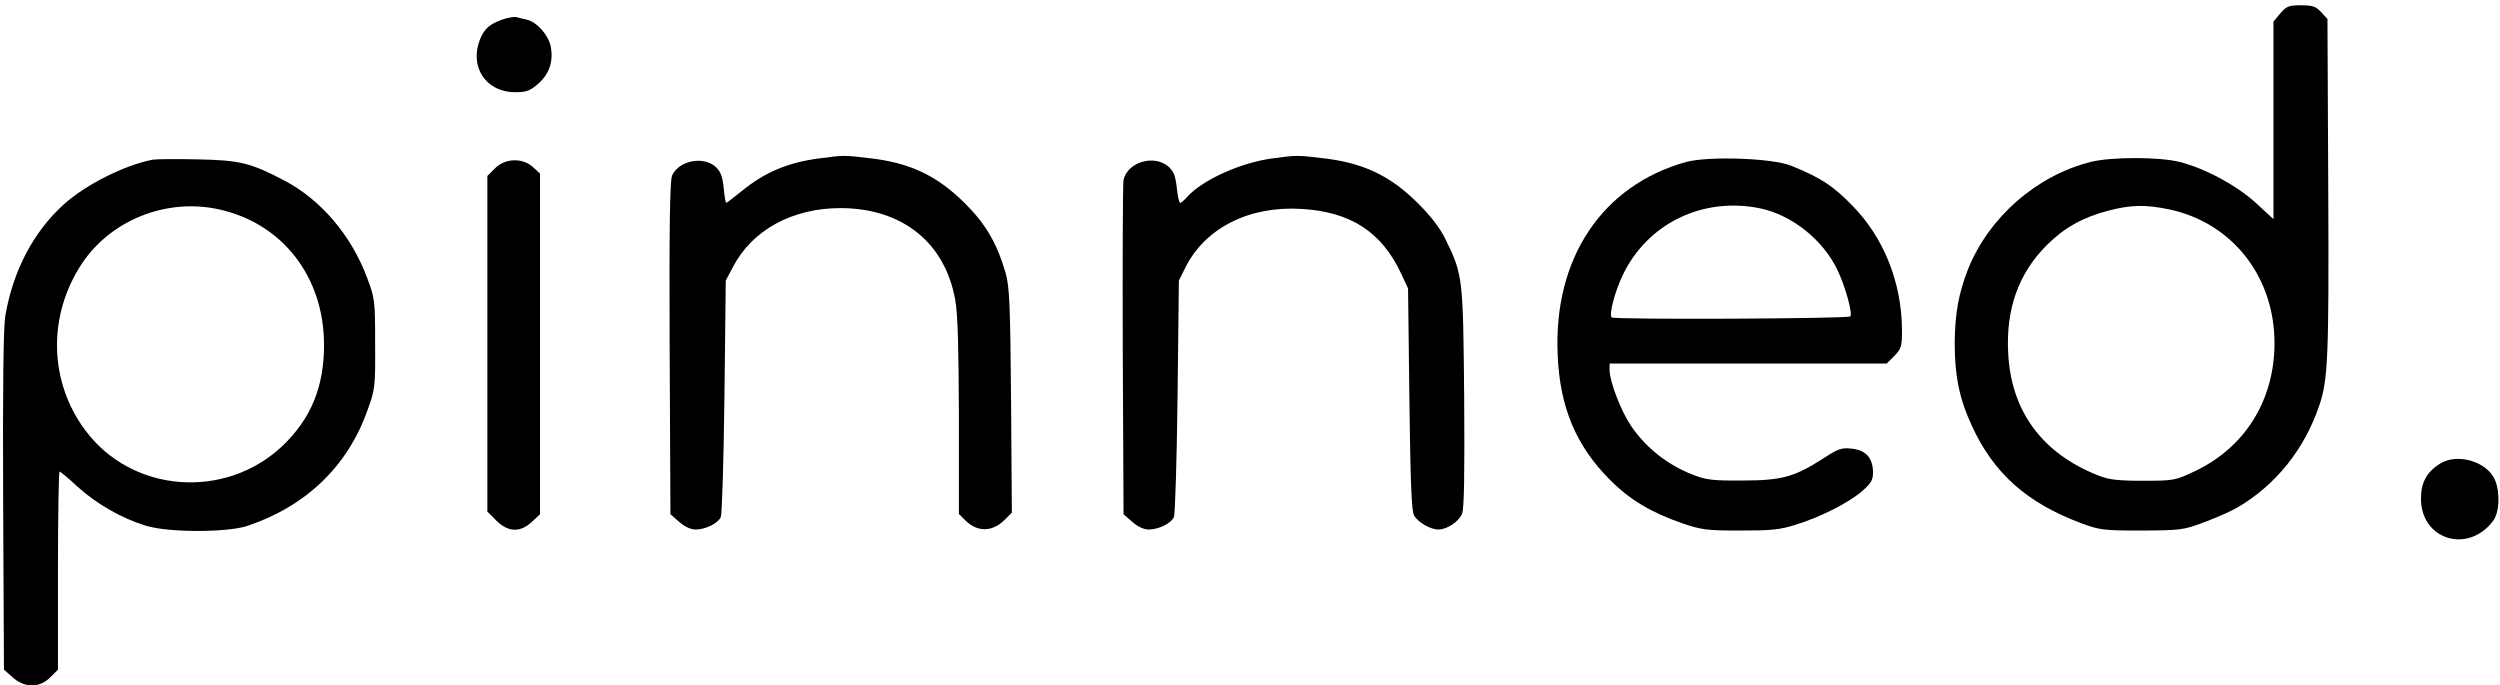 <?xml version="1.0" standalone="no"?>
<!DOCTYPE svg PUBLIC "-//W3C//DTD SVG 20010904//EN"
 "http://www.w3.org/TR/2001/REC-SVG-20010904/DTD/svg10.dtd">
<svg version="1.0" xmlns="http://www.w3.org/2000/svg"
 width="949pt" height="260pt" viewBox="0 0 949 260"
 preserveAspectRatio="xMidYMid meet">
<g transform="translate(0,260) scale(0.1,-0.1)"
fill="#000000" stroke="none">
<path d="M8656 2549 l-26 -31 0 -375 0 -375 -67 62 c-74 67 -191 130 -288 155
-78 20 -262 20 -340 0 -205 -52 -385 -210 -464 -406 -36 -92 -50 -168 -51
-281 0 -125 18 -213 65 -314 83 -181 209 -293 415 -370 70 -26 84 -28 230 -28
148 1 159 2 238 32 46 17 102 42 126 56 145 85 254 221 310 387 33 98 37 179
34 826 l-3 641 -24 26 c-20 22 -33 26 -77 26 -46 0 -55 -4 -78 -31z m-421
-744 c239 -51 400 -256 399 -510 -1 -215 -112 -393 -301 -483 -76 -36 -81 -37
-198 -37 -96 0 -130 4 -170 20 -213 84 -331 244 -342 465 -9 168 40 303 147
410 67 66 134 104 232 130 89 23 141 24 233 5z"/>
<path d="M1907 2526 c-49 -18 -67 -34 -84 -73 -43 -105 20 -203 133 -203 43 0
56 5 88 33 42 37 58 87 46 143 -10 43 -52 90 -89 99 -14 3 -33 8 -41 10 -8 2
-32 -2 -53 -9z"/>
<path d="M3112 1999 c-120 -15 -209 -53 -296 -124 -31 -25 -57 -45 -59 -45 -3
0 -7 26 -10 58 -5 45 -12 62 -32 80 -48 41 -140 21 -164 -35 -8 -21 -11 -196
-9 -656 l3 -629 33 -29 c21 -18 43 -29 63 -29 37 0 84 23 95 47 5 10 11 216
14 458 l5 440 28 53 c73 139 225 222 407 222 234 0 397 -130 436 -348 10 -56
13 -179 14 -445 l0 -368 24 -24 c46 -46 103 -45 150 2 l27 27 -3 425 c-3 367
-6 434 -21 486 -33 112 -75 185 -156 265 -105 104 -208 153 -364 170 -91 11
-96 11 -185 -1z"/>
<path d="M4832 1999 c-122 -16 -268 -82 -326 -147 -11 -12 -22 -22 -26 -22 -4
0 -10 26 -13 58 -5 45 -12 62 -32 80 -54 46 -153 18 -170 -50 -3 -12 -4 -303
-3 -646 l3 -624 33 -29 c21 -18 43 -29 63 -29 37 0 84 23 95 47 5 10 11 216
14 458 l5 440 25 50 c75 150 242 234 440 222 187 -11 304 -87 378 -244 l27
-58 5 -420 c4 -315 8 -426 18 -442 15 -26 62 -53 92 -53 33 0 78 30 90 60 8
18 10 156 8 441 -4 455 -5 466 -70 599 -22 45 -55 88 -107 140 -105 104 -208
153 -364 170 -91 11 -96 11 -185 -1z"/>
<path d="M580 1994 c-108 -21 -255 -95 -338 -170 -116 -105 -193 -253 -222
-424 -7 -43 -10 -277 -8 -703 l3 -639 33 -29 c45 -41 102 -41 143 0 l29 29 0
376 c0 207 3 376 6 376 3 0 35 -26 70 -59 71 -64 166 -119 259 -147 85 -26
307 -26 385 0 222 75 379 226 454 436 30 82 31 90 30 255 0 165 -1 173 -31
252 -60 160 -175 295 -314 368 -128 67 -169 77 -329 80 -80 2 -156 1 -170 -1z
m248 -188 c243 -52 402 -256 402 -515 0 -160 -49 -279 -157 -383 -217 -206
-571 -180 -748 57 -140 186 -145 438 -13 636 110 164 319 247 516 205z"/>
<path d="M6400 1985 c-319 -89 -504 -367 -487 -733 8 -198 70 -345 198 -473
75 -76 158 -125 274 -165 72 -25 94 -28 220 -28 117 0 152 3 211 22 94 29 199
82 252 127 35 31 42 42 42 73 -1 54 -27 83 -81 89 -39 4 -51 0 -109 -38 -108
-69 -155 -83 -305 -83 -112 -1 -138 2 -189 22 -97 38 -177 101 -235 186 -37
54 -80 166 -81 209 l0 27 526 0 526 0 29 29 c26 27 29 35 29 98 -1 180 -69
352 -190 474 -73 75 -120 105 -231 150 -72 29 -314 37 -399 14z m282 -176
c119 -25 237 -118 292 -232 29 -59 59 -164 50 -178 -5 -9 -896 -13 -906 -4
-11 11 12 98 42 161 94 196 304 298 522 253z"/>
<path d="M1879 1961 l-29 -29 0 -637 0 -637 34 -34 c45 -45 91 -46 135 -5 l31
29 0 646 0 647 -26 24 c-40 37 -106 35 -145 -4z"/>
<path d="M9264 841 c-52 -32 -74 -72 -74 -134 0 -156 179 -211 274 -84 24 32
27 107 7 155 -29 69 -141 103 -207 63z"/>
</g>
</svg>
